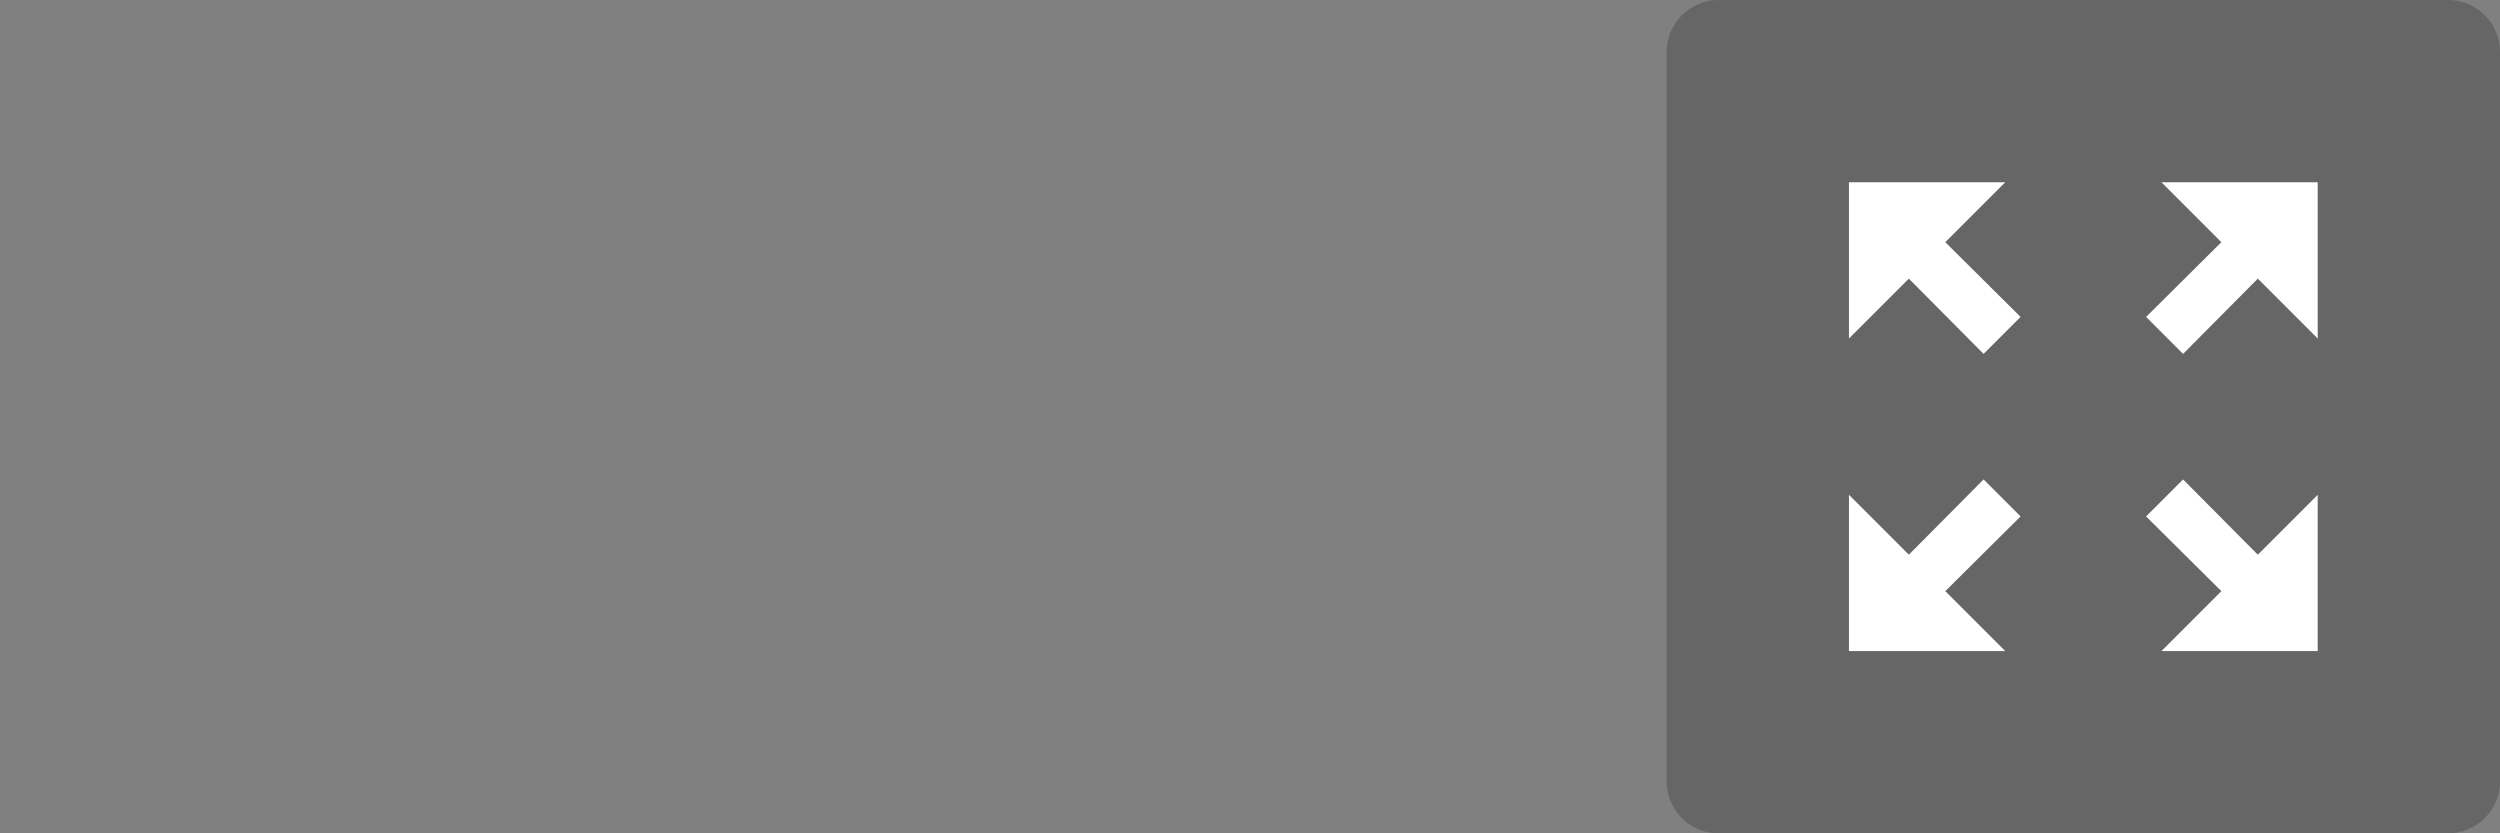 <svg xmlns="http://www.w3.org/2000/svg" xmlns:xlink="http://www.w3.org/1999/xlink" width="96" height="32" viewBox="0 0 96 32"><rect x="0" y="0" width="96" height="32" fill="#808080" stroke="none"/><defs><path id="tvf2a" d="M653 259a2 2 0 0 1 2-2h28a2 2 0 0 1 2 2v28a2 2 0 0 1-2 2h-28a2 2 0 0 1-2-2z"/><path id="tvf2b" d="M678 282h-6l2.3-2.3-2.89-2.87 1.42-1.42 2.87 2.89 2.3-2.3zm-18 0v-6l2.3 2.3 2.87-2.89 1.42 1.42-2.89 2.87 2.3 2.3zm0-18h6l-2.3 2.3 2.89 2.87-1.42 1.42-2.87-2.89-2.3 2.3zm18 0v6l-2.3-2.3-2.87 2.89-1.42-1.42 2.89-2.87-2.3-2.3z"/></defs><g><g transform="translate(-589 -257)"/><g opacity=".2" transform="translate(-589 -257)"><use xlink:href="#tvf2a"/></g><g transform="translate(-589 -257)"><g><use fill="#fff" xlink:href="#tvf2b"/></g></g></g></svg>